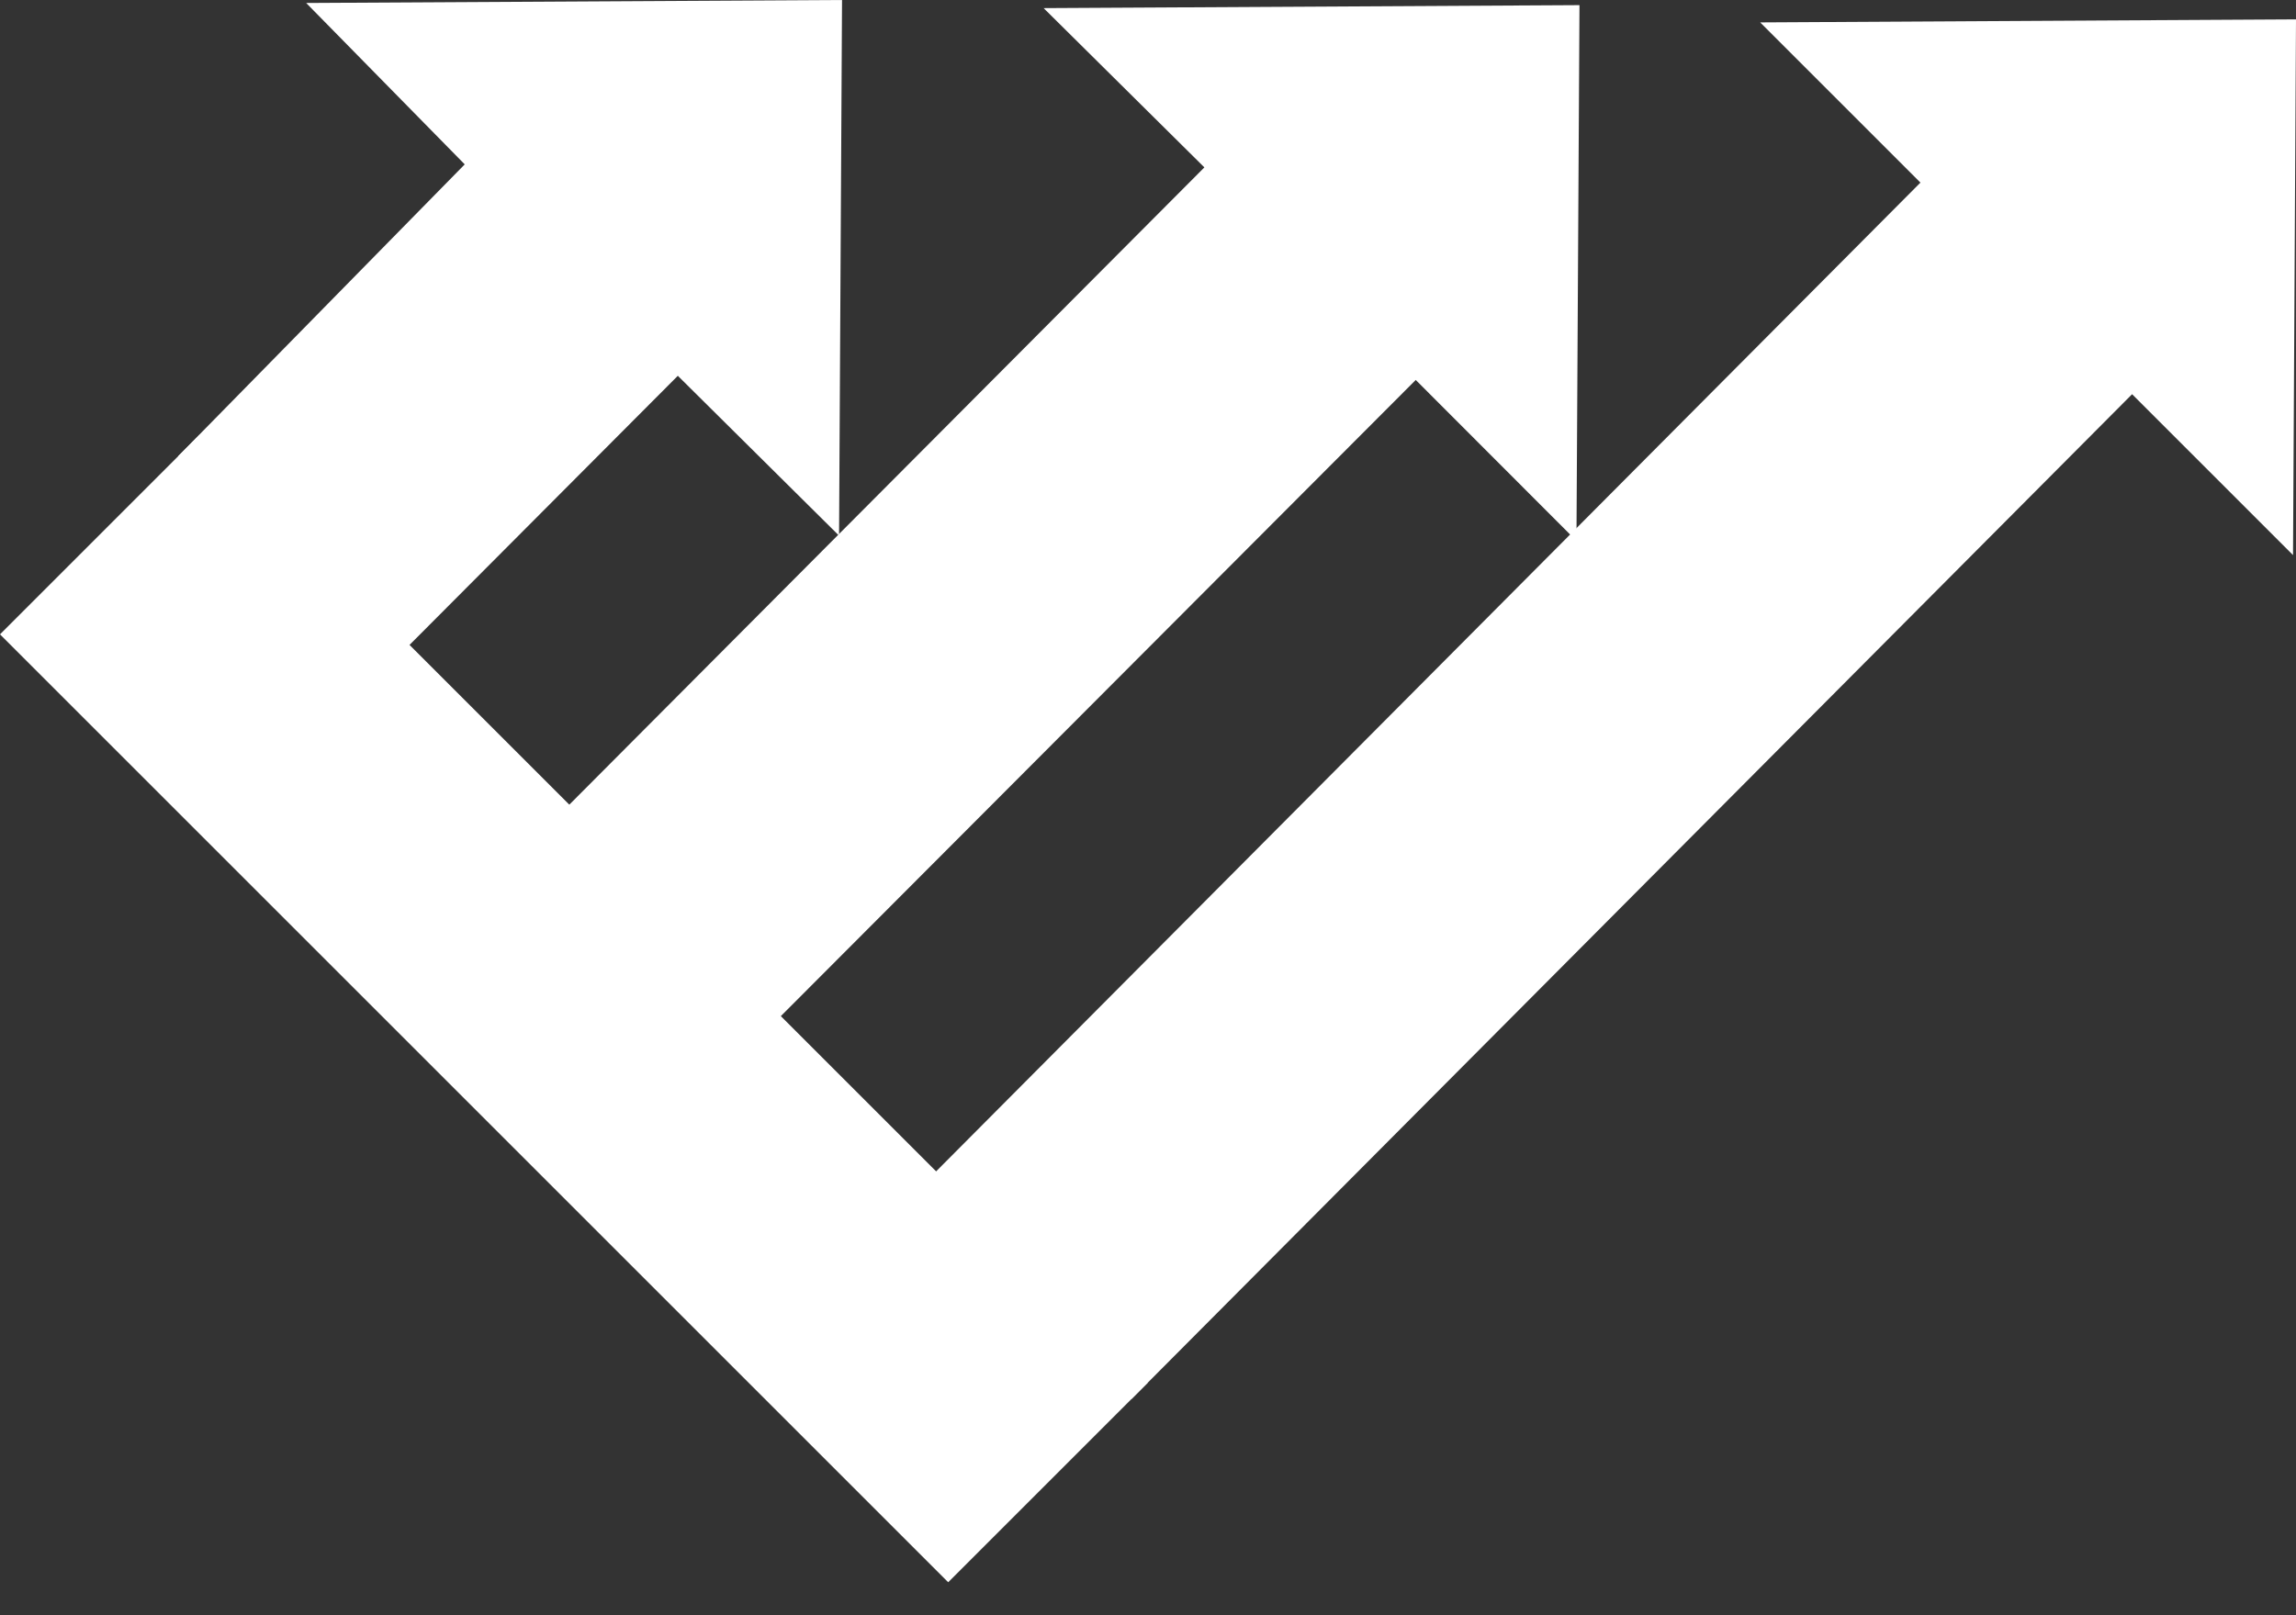 <svg width="54" height="38" viewBox="0 0 54 38" fill="none" xmlns="http://www.w3.org/2000/svg">
<rect x="0" y="0" width="54" height="38" fill="#333333" stroke="none"/>
<path d="M4.192 10.731L10.93 3.867L7.201 0.07L19.804 0L19.734 12.602L15.942 8.841L9.067 15.739L4.192 10.731Z" fill="white"/>
<path d="M12.892 19.43L28.326 3.938L24.545 0.191L37.148 0.121L37.077 12.724L33.297 8.939L17.866 24.405L12.892 19.43Z" fill="white"/>
<path d="M21.615 27.961L45.167 4.296L41.398 0.527L54 0.456L53.93 13.059L50.145 9.274L26.615 32.91L21.615 27.961Z" fill="white"/>
<path d="M26.992 32.533L4.691 10.232L1.89561e-05 14.924L22.301 37.224L26.992 32.533Z" fill="white"/>
</svg>
